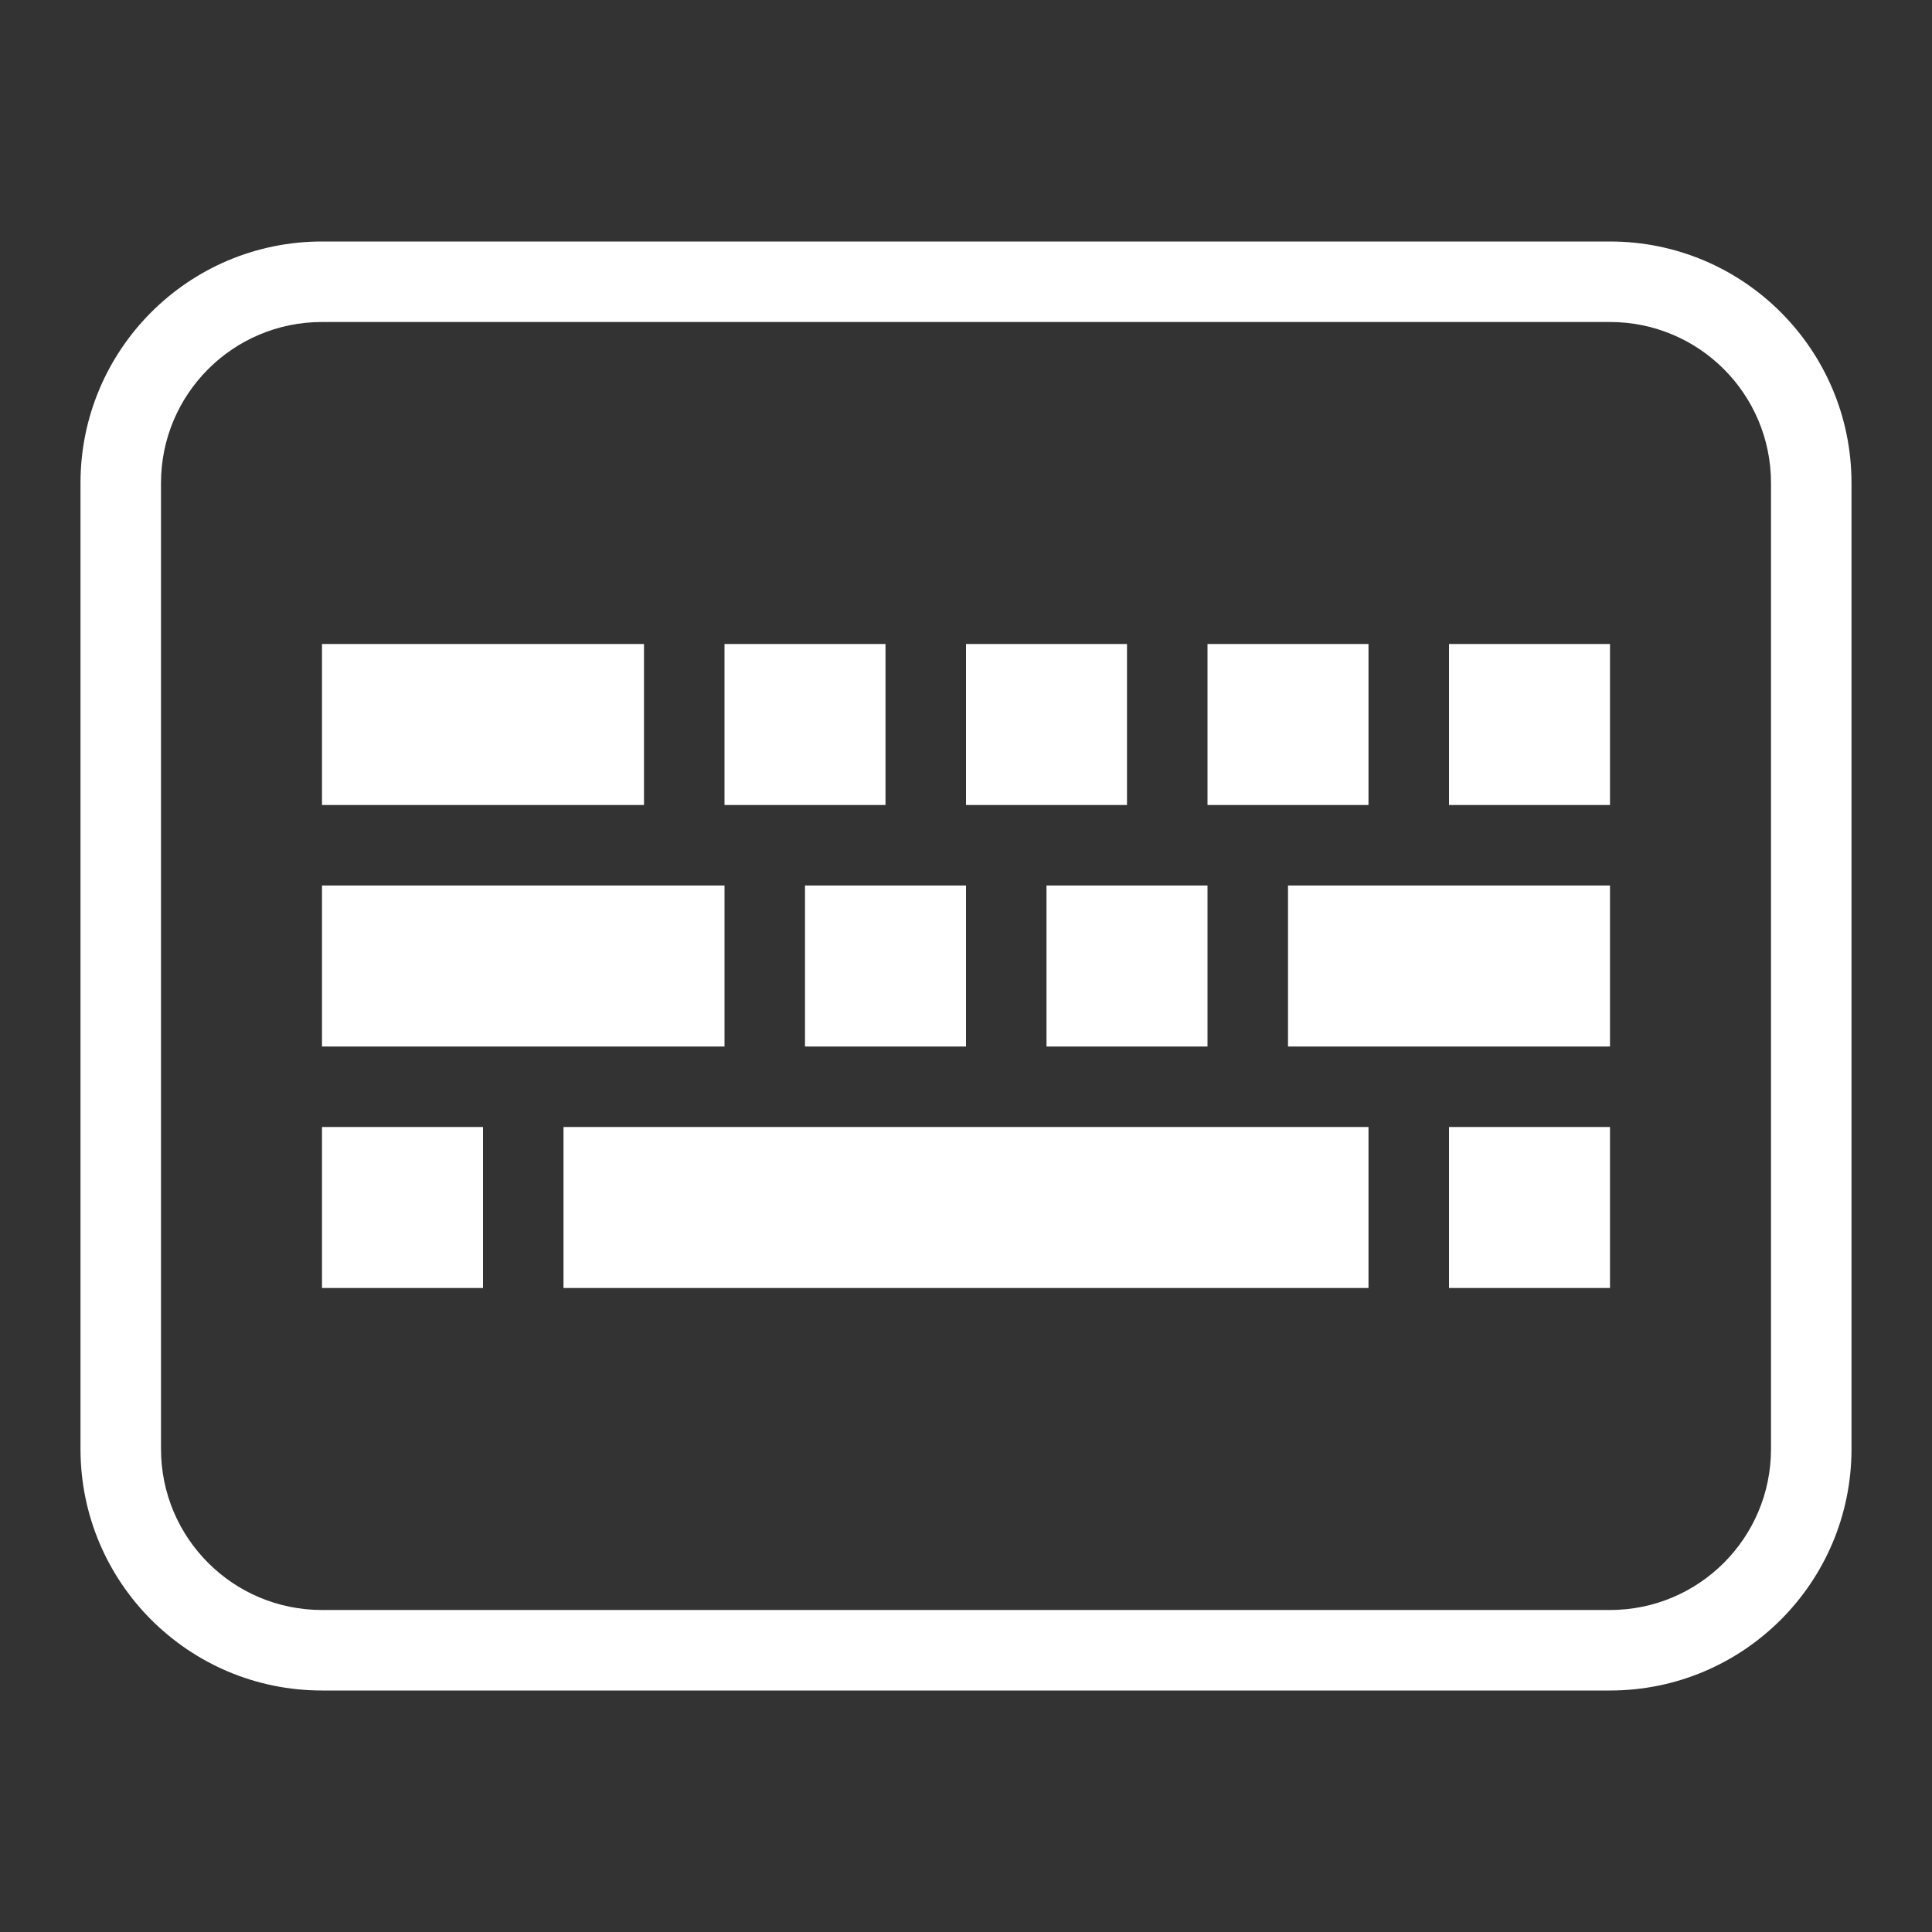 <?xml version="1.0" encoding="UTF-8"?>
<svg width="24px" height="24px" viewBox="0 0 24 24" version="1.1" xmlns="http://www.w3.org/2000/svg" xmlns:xlink="http://www.w3.org/1999/xlink">
    <rect x="0" y="0" width="24" height="24" fill="#333333" stroke="none"/>
    <title>keyboard-symbolic</title>
    <g id="keyboard-symbolic" stroke="none" stroke-width="1" fill="none" fill-rule="evenodd">
        <path d="M20,3 C21.657,3 23,4.343 23,6 L23,18 C23,19.657 21.657,21 20,21 L4,21 C2.343,21 1,19.657 1,18 L1,6 C1,4.343 2.343,3 4,3 L20,3 Z M20,4 L4,4 C2.895,4 2,4.895 2,6 L2,18 C2,19.105 2.895,20 4,20 L20,20 C21.105,20 22,19.105 22,18 L22,6 C22,4.895 21.105,4 20,4 Z M17,14 L17,16 L7,16 L7,14 L17,14 Z M6,14 L6,16 L4,16 L4,14 L6,14 Z M20,14 L20,16 L18,16 L18,14 L20,14 Z M15,11 L15,13 L13,13 L13,11 L15,11 Z M12,11 L12,13 L10,13 L10,11 L12,11 Z M9,11 L9,13 L4,13 L4,11 L9,11 Z M20,11 L20,13 L16,13 L16,11 L20,11 Z M17,8 L17,10 L15,10 L15,8 L17,8 Z M20,8 L20,10 L18,10 L18,8 L20,8 Z M14,8 L14,10 L12,10 L12,8 L14,8 Z M11,8 L11,10 L9,10 L9,8 L11,8 Z M8,8 L8,10 L4,10 L4,8 L8,8 Z" id="形状" fill="#FFFFFF"></path>
    </g>
</svg>